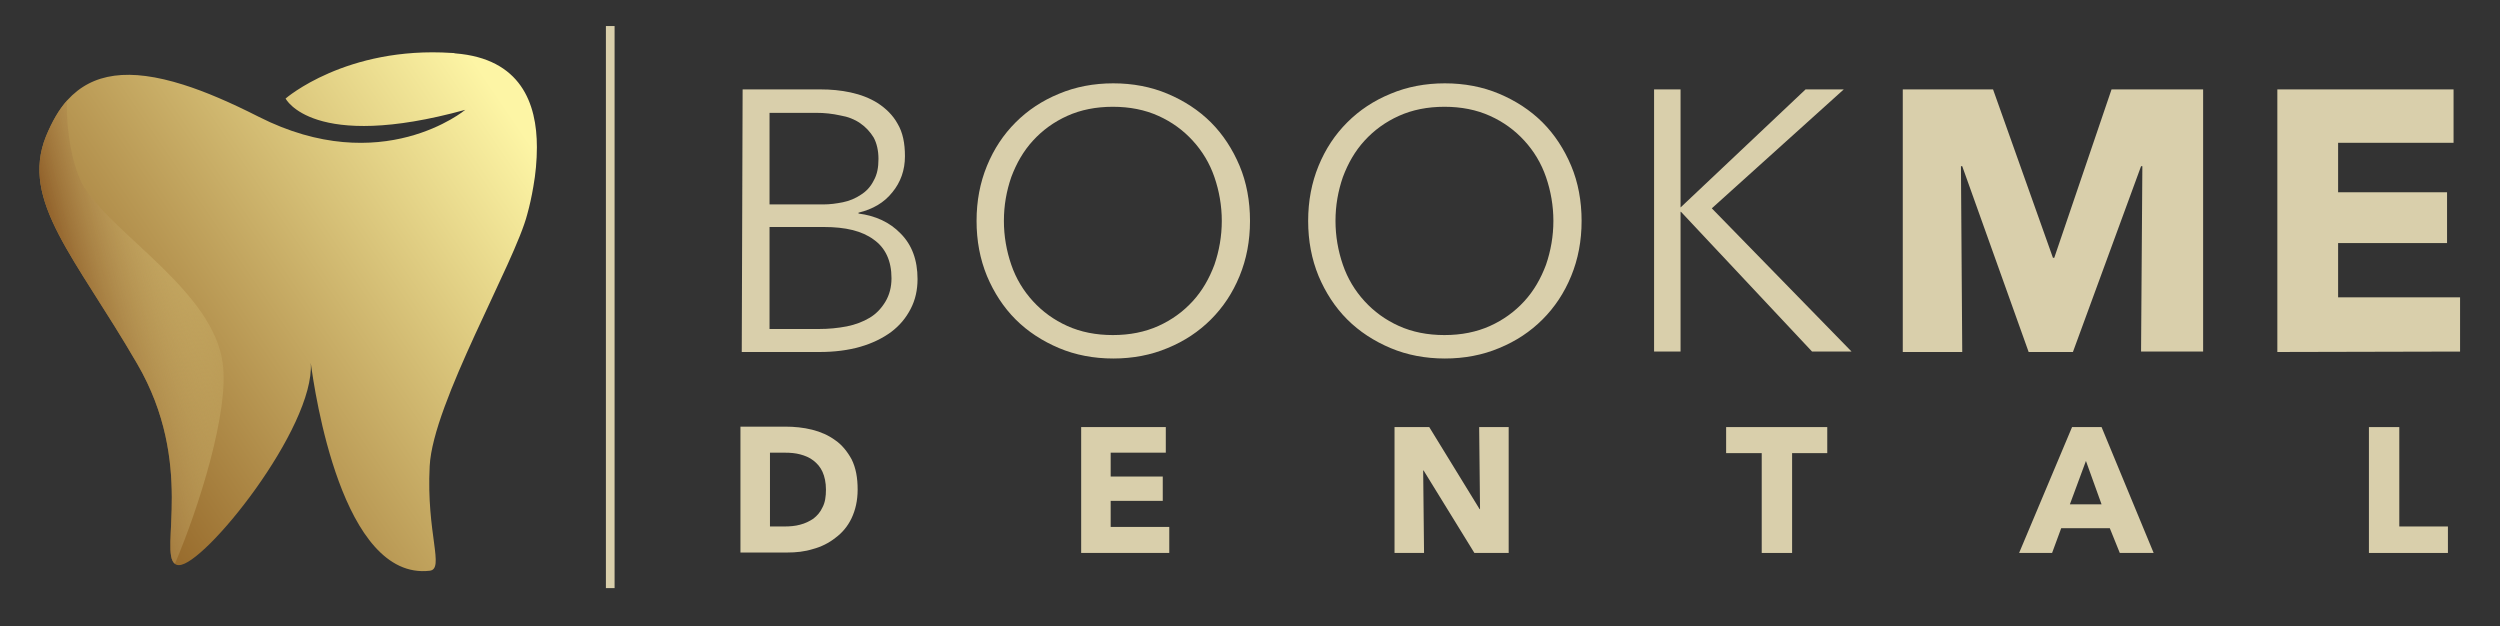 <?xml version="1.0" encoding="utf-8"?>
<!-- Generator: Adobe Illustrator 23.0.1, SVG Export Plug-In . SVG Version: 6.00 Build 0)  -->
<svg version="1.1" id="Layer_1" xmlns="http://www.w3.org/2000/svg" xmlns:xlink="http://www.w3.org/1999/xlink" x="0px" y="0px"
	 viewBox="0 0 576 144.3" style="enable-background:new 0 0 576 144.3;" xml:space="preserve">
<rect x="0" y="0" width="576" height="144.3" fill="#333333" stroke="none"/>
<style type="text/css">
	.st0{display:none;fill:#284669;}
	.st1{fill:url(#SVGID_1_);}
	.st2{fill:url(#SVGID_2_);}
	.st3{fill:#D9CFAB;}
	.st4{fill:none;stroke:#D9CFAB;stroke-width:2;stroke-miterlimit:10;}
</style>
<rect x="0.5" class="st0" width="575.5" height="144.3"/>
<g>
	
		<linearGradient id="SVGID_1_" gradientUnits="userSpaceOnUse" x1="16.611" y1="65.304" x2="122.236" y2="137.147" gradientTransform="matrix(1 0 0 -1 0 170.105)">
		<stop  offset="0" style="stop-color:#936527"/>
		<stop  offset="1" style="stop-color:#FDF5A5"/>
	</linearGradient>
	<path class="st1" d="M123.7,33.9c0,3.1-0.3,6.2-0.8,9c-0.4,2.4-0.9,4.6-1.4,6.4c-2.8,11.1-21.8,43.6-22.5,58.1
		c-0.8,15.5,3.5,23.7,0,24.1c-20.2,2.3-26.5-41.2-27.4-47.9c1,14.9-24.6,46.8-30.4,46.6c-0.4,0-0.7-0.1-0.9-0.3
		c-3.7-2.7,4.7-23.1-8.7-46.1c-14.2-24.5-27-37.5-21-52.4c1.4-3.4,3-6.2,4.9-8.3c5.8-6.4,14.3-7.5,26.7-3.6
		c5.1,1.6,10.9,4.1,17.4,7.4c28.4,14.4,47.6-1.6,47.6-1.6c-35.2,9.7-41.4-2.6-41.4-2.6s13.9-12.1,38.3-10.5c0.3,0,0.5,0,0.8,0.1
		C120,13.5,123.7,23.8,123.7,33.9z"/>
	
		<linearGradient id="SVGID_2_" gradientUnits="userSpaceOnUse" x1="16.679" y1="90.796" x2="53.129" y2="99.838" gradientTransform="matrix(1 0 0 -1 0 170.105)">
		<stop  offset="0" style="stop-color:#8B5924"/>
		<stop  offset="1" style="stop-color:#FDF5A5;stop-opacity:0"/>
	</linearGradient>
	<path class="st2" d="M40.3,129.9c-3.7-2.7,4.7-23.1-8.7-46.1c-14.2-24.5-27-37.5-21-52.4c1.4-3.4,3-6.2,4.9-8.3
		c-0.4,4.5,0.7,15,4,20.2c7.1,11.1,29.6,24,31.8,40.3C52.9,94.6,45.8,117,40.3,129.9z"/>
</g>
<g>
	<path class="st3" d="M171.1,20.6h18c2.3,0,4.6,0.2,6.9,0.7c2.3,0.5,4.4,1.3,6.3,2.5c1.8,1.2,3.4,2.7,4.5,4.7c1.2,2,1.7,4.5,1.7,7.5
		c0,3.2-1,6-2.9,8.3c-1.9,2.4-4.5,3.9-7.8,4.7v0.2c3.9,0.5,7.2,2,9.7,4.6c2.6,2.6,3.9,6.1,3.9,10.5c0,2.5-0.5,4.8-1.6,6.9
		s-2.5,3.8-4.5,5.3c-1.9,1.4-4.3,2.6-7.1,3.4c-2.8,0.8-5.9,1.2-9.4,1.2h-17.9L171.1,20.6L171.1,20.6z M177.3,47.1h12.4
		c1.5,0,3-0.2,4.5-0.5c1.5-0.3,2.9-0.9,4.1-1.7c1.3-0.8,2.3-1.9,3-3.3c0.8-1.4,1.1-3,1.1-5c0-1.9-0.4-3.6-1.1-4.9
		c-0.8-1.3-1.8-2.4-3.1-3.3c-1.3-0.9-2.8-1.5-4.6-1.8c-1.8-0.4-3.6-0.6-5.6-0.6h-10.7L177.3,47.1L177.3,47.1z M177.3,75.8h11.4
		c2.2,0,4.3-0.2,6.4-0.6c2-0.4,3.8-1.1,5.3-2c1.5-0.9,2.7-2.2,3.6-3.7c0.9-1.5,1.4-3.3,1.4-5.4c0-4-1.4-7-4.1-8.9
		c-2.7-2-6.5-2.9-11.5-2.9h-12.5L177.3,75.8L177.3,75.8z"/>
	<path class="st3" d="M288,50.9c0,4.6-0.8,8.8-2.4,12.7c-1.6,3.9-3.8,7.2-6.6,10c-2.8,2.8-6.1,5-10,6.6c-3.8,1.6-8,2.4-12.5,2.4
		c-4.5,0-8.7-0.8-12.5-2.4c-3.8-1.6-7.2-3.8-10-6.6c-2.8-2.8-5-6.2-6.6-10c-1.6-3.9-2.4-8.1-2.4-12.7s0.8-8.8,2.4-12.7
		c1.6-3.9,3.8-7.2,6.6-10c2.8-2.8,6.1-5,10-6.6c3.8-1.6,8-2.4,12.5-2.4c4.5,0,8.7,0.8,12.5,2.4c3.8,1.6,7.2,3.8,10,6.6
		c2.8,2.8,5,6.2,6.6,10C287.2,42,288,46.3,288,50.9z M281.5,50.9c0-3.5-0.6-6.9-1.7-10.1c-1.1-3.2-2.8-6-5-8.4
		c-2.2-2.4-4.8-4.3-7.9-5.7c-3.1-1.4-6.6-2.1-10.5-2.1c-3.9,0-7.4,0.7-10.5,2.1c-3.1,1.4-5.7,3.3-7.9,5.7c-2.2,2.4-3.8,5.2-5,8.4
		c-1.1,3.2-1.7,6.5-1.7,10.1c0,3.5,0.6,6.9,1.7,10.1c1.1,3.2,2.8,6,5,8.4c2.2,2.4,4.8,4.3,7.9,5.7c3.1,1.4,6.6,2.1,10.5,2.1
		c3.9,0,7.4-0.7,10.5-2.1c3.1-1.4,5.7-3.3,7.9-5.7c2.2-2.4,3.8-5.2,5-8.4C280.9,57.8,281.5,54.4,281.5,50.9z"/>
	<path class="st3" d="M364.4,50.9c0,4.6-0.8,8.8-2.4,12.7c-1.6,3.9-3.8,7.2-6.6,10c-2.8,2.8-6.1,5-10,6.6c-3.8,1.6-8,2.4-12.5,2.4
		c-4.5,0-8.7-0.8-12.5-2.4s-7.2-3.8-10-6.6s-5-6.2-6.6-10c-1.6-3.9-2.4-8.1-2.4-12.7s0.8-8.8,2.4-12.7c1.6-3.9,3.8-7.2,6.6-10
		c2.8-2.8,6.1-5,10-6.6c3.8-1.6,8-2.4,12.5-2.4c4.5,0,8.7,0.8,12.5,2.4c3.8,1.6,7.2,3.8,10,6.6c2.8,2.8,5,6.2,6.6,10
		C363.6,42,364.4,46.3,364.4,50.9z M357.9,50.9c0-3.5-0.6-6.9-1.7-10.1c-1.1-3.2-2.8-6-5-8.4c-2.2-2.4-4.8-4.3-7.9-5.7
		c-3.1-1.4-6.6-2.1-10.5-2.1c-3.9,0-7.4,0.7-10.5,2.1c-3.1,1.4-5.7,3.3-7.9,5.7c-2.2,2.4-3.8,5.2-5,8.4c-1.1,3.2-1.7,6.5-1.7,10.1
		c0,3.5,0.6,6.9,1.7,10.1c1.1,3.2,2.8,6,5,8.4c2.2,2.4,4.8,4.3,7.9,5.7c3.1,1.4,6.6,2.1,10.5,2.1c3.9,0,7.4-0.7,10.5-2.1
		c3.1-1.4,5.7-3.3,7.9-5.7s3.8-5.2,5-8.4C357.3,57.8,357.9,54.4,357.9,50.9z"/>
	<path class="st3" d="M387.2,47.8L387.2,47.8L416,20.6h8.8L394.4,48l32.2,33h-9.1l-30.2-32.2h-0.1v32.2h-6.1V20.6h6.1V47.8z"/>
	<path class="st3" d="M493.3,81.1l0.3-42.8h-0.3l-15.7,42.8h-10.2l-15.3-42.8h-0.3l0.3,42.8h-13.7V20.6h20.8l13.8,38.8h0.3
		l13.2-38.8h21.1v60.4H493.3z"/>
	<path class="st3" d="M524.7,81.1V20.6h40.6v12.3h-26.6v11.4h25.1v11.7h-25.1v12.5h28.1v12.5L524.7,81.1L524.7,81.1z"/>
</g>
<g>
	<path class="st3" d="M197.6,112.8c0,2.5-0.5,4.7-1.4,6.6s-2.2,3.4-3.7,4.5c-1.5,1.2-3.3,2.1-5.2,2.6c-1.9,0.6-3.9,0.8-5.9,0.8
		h-10.8v-29H181c2,0,4.1,0.2,6.1,0.7c2,0.5,3.8,1.3,5.3,2.4c1.6,1.1,2.8,2.6,3.8,4.4C197.2,107.8,197.6,110.1,197.6,112.8z
		 M190.3,112.8c0-1.6-0.3-3-0.8-4.1c-0.5-1.1-1.2-1.9-2.1-2.6s-1.9-1.1-3-1.4c-1.1-0.3-2.3-0.4-3.5-0.4h-3.5v17h3.3
		c1.3,0,2.5-0.1,3.6-0.4c1.2-0.3,2.2-0.8,3.1-1.4c0.9-0.7,1.6-1.5,2.1-2.6C190.1,115.8,190.3,114.4,190.3,112.8z"/>
	<path class="st3" d="M249.1,127.4v-29h19.5v5.9h-12.7v5.5h12v5.6h-12v6h13.5v6L249.1,127.4L249.1,127.4z"/>
	<path class="st3" d="M339.7,127.4l-11.7-19h-0.1l0.2,19h-6.8v-29h8l11.6,18.9h0.1l-0.2-18.9h6.8v29H339.7z"/>
	<path class="st3" d="M412.9,104.4v23h-7v-23h-8.2v-6H421v6H412.9z"/>
	<path class="st3" d="M488.4,127.4l-2.3-5.7h-11.2l-2.1,5.7h-7.6l12.2-29h6.8l12,29H488.4z M480.6,106.2l-3.7,10h7.3L480.6,106.2z"
		/>
	<path class="st3" d="M545.8,127.4v-29h7v22.9H564v6.1H545.8z"/>
</g>
<line class="st4" x1="140.6" y1="6" x2="140.6" y2="135.5"/>
</svg>
